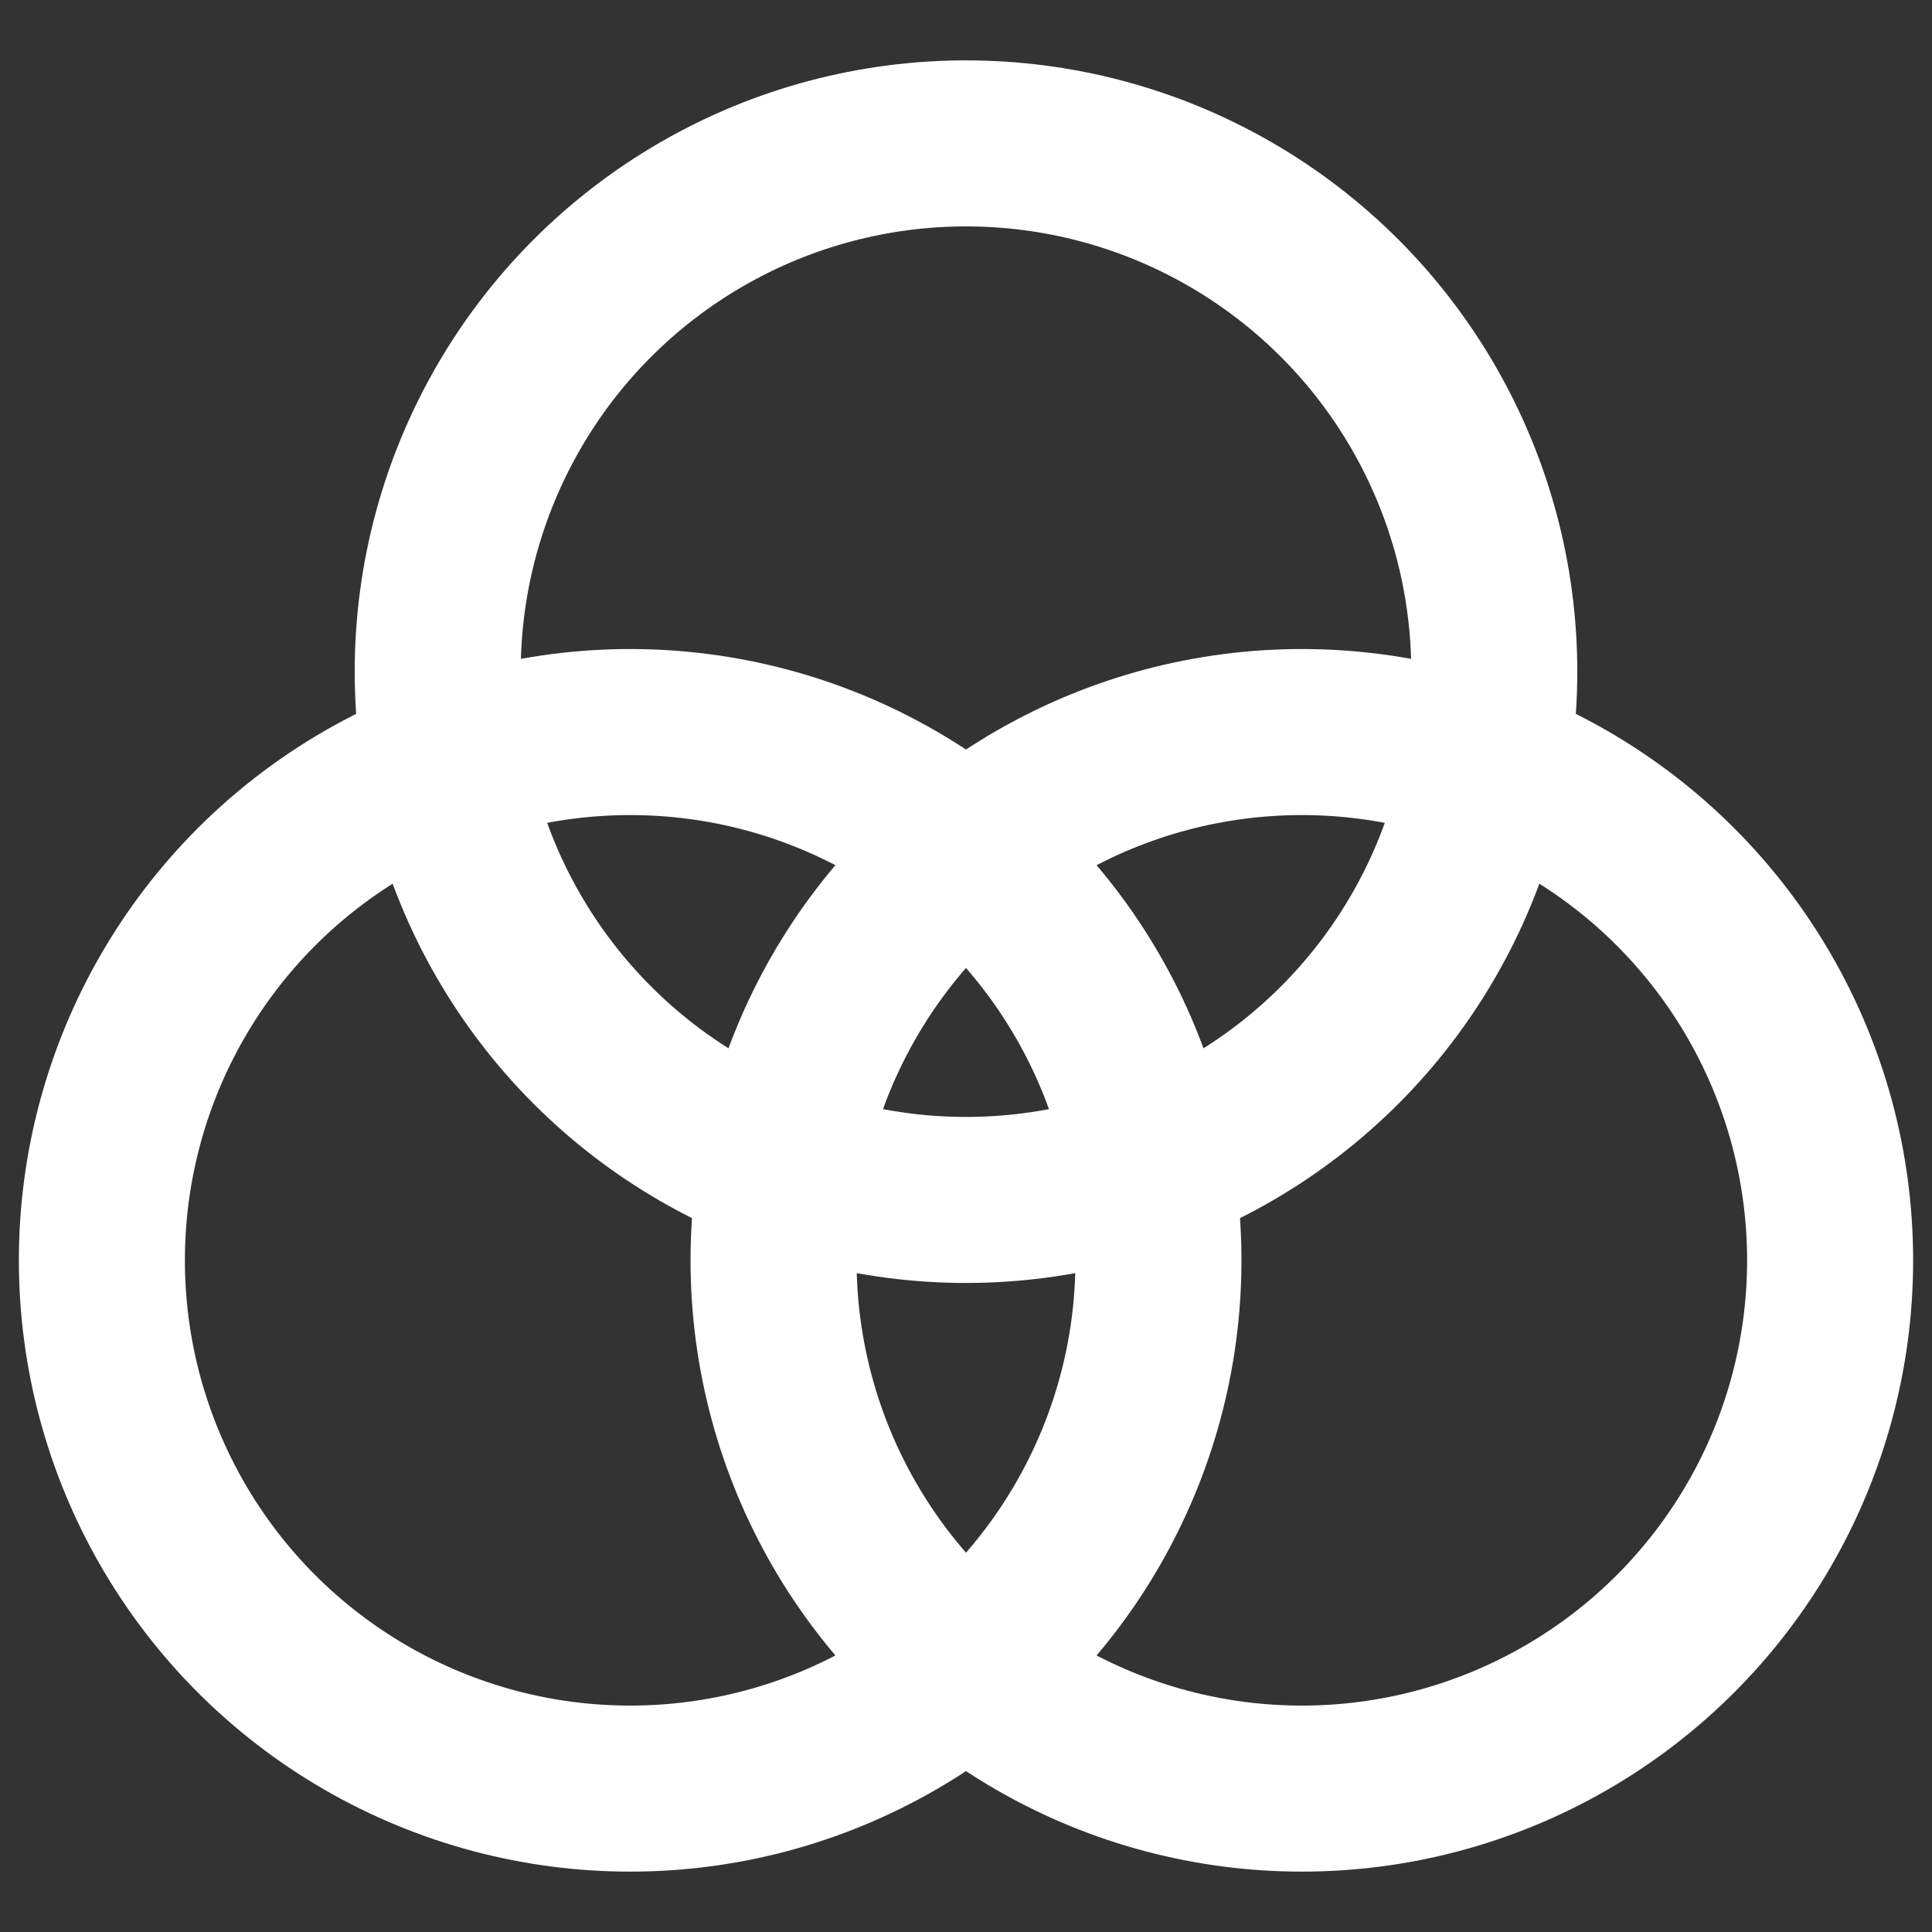 <?xml version="1.0" encoding="UTF-8" standalone="no"?><!DOCTYPE svg PUBLIC "-//W3C//DTD SVG 1.1//EN" "http://www.w3.org/Graphics/SVG/1.1/DTD/svg11.dtd"><svg width="100%" height="100%" viewBox="0 0 256 256" version="1.1" xmlns="http://www.w3.org/2000/svg" xmlns:xlink="http://www.w3.org/1999/xlink" xml:space="preserve" xmlns:serif="http://www.serif.com/" style="fill-rule:evenodd;clip-rule:evenodd;stroke-linecap:round;stroke-linejoin:round;stroke-miterlimit:1.5;"><rect x="0" y="0" width="256" height="256" fill="#333333" stroke="none"/><rect id="Artboard1" x="0" y="0" width="256" height="256" style="fill:none;"/><circle cx="128" cy="89" r="70" style="fill:#fff;fill-opacity:0;stroke:#fff;stroke-width:22px;"/><circle cx="83.5" cy="167" r="70" style="fill:#fff;fill-opacity:0;stroke:#fff;stroke-width:22px;"/><circle cx="172.5" cy="167" r="70" style="fill:#fff;fill-opacity:0;stroke:#fff;stroke-width:22px;"/></svg>